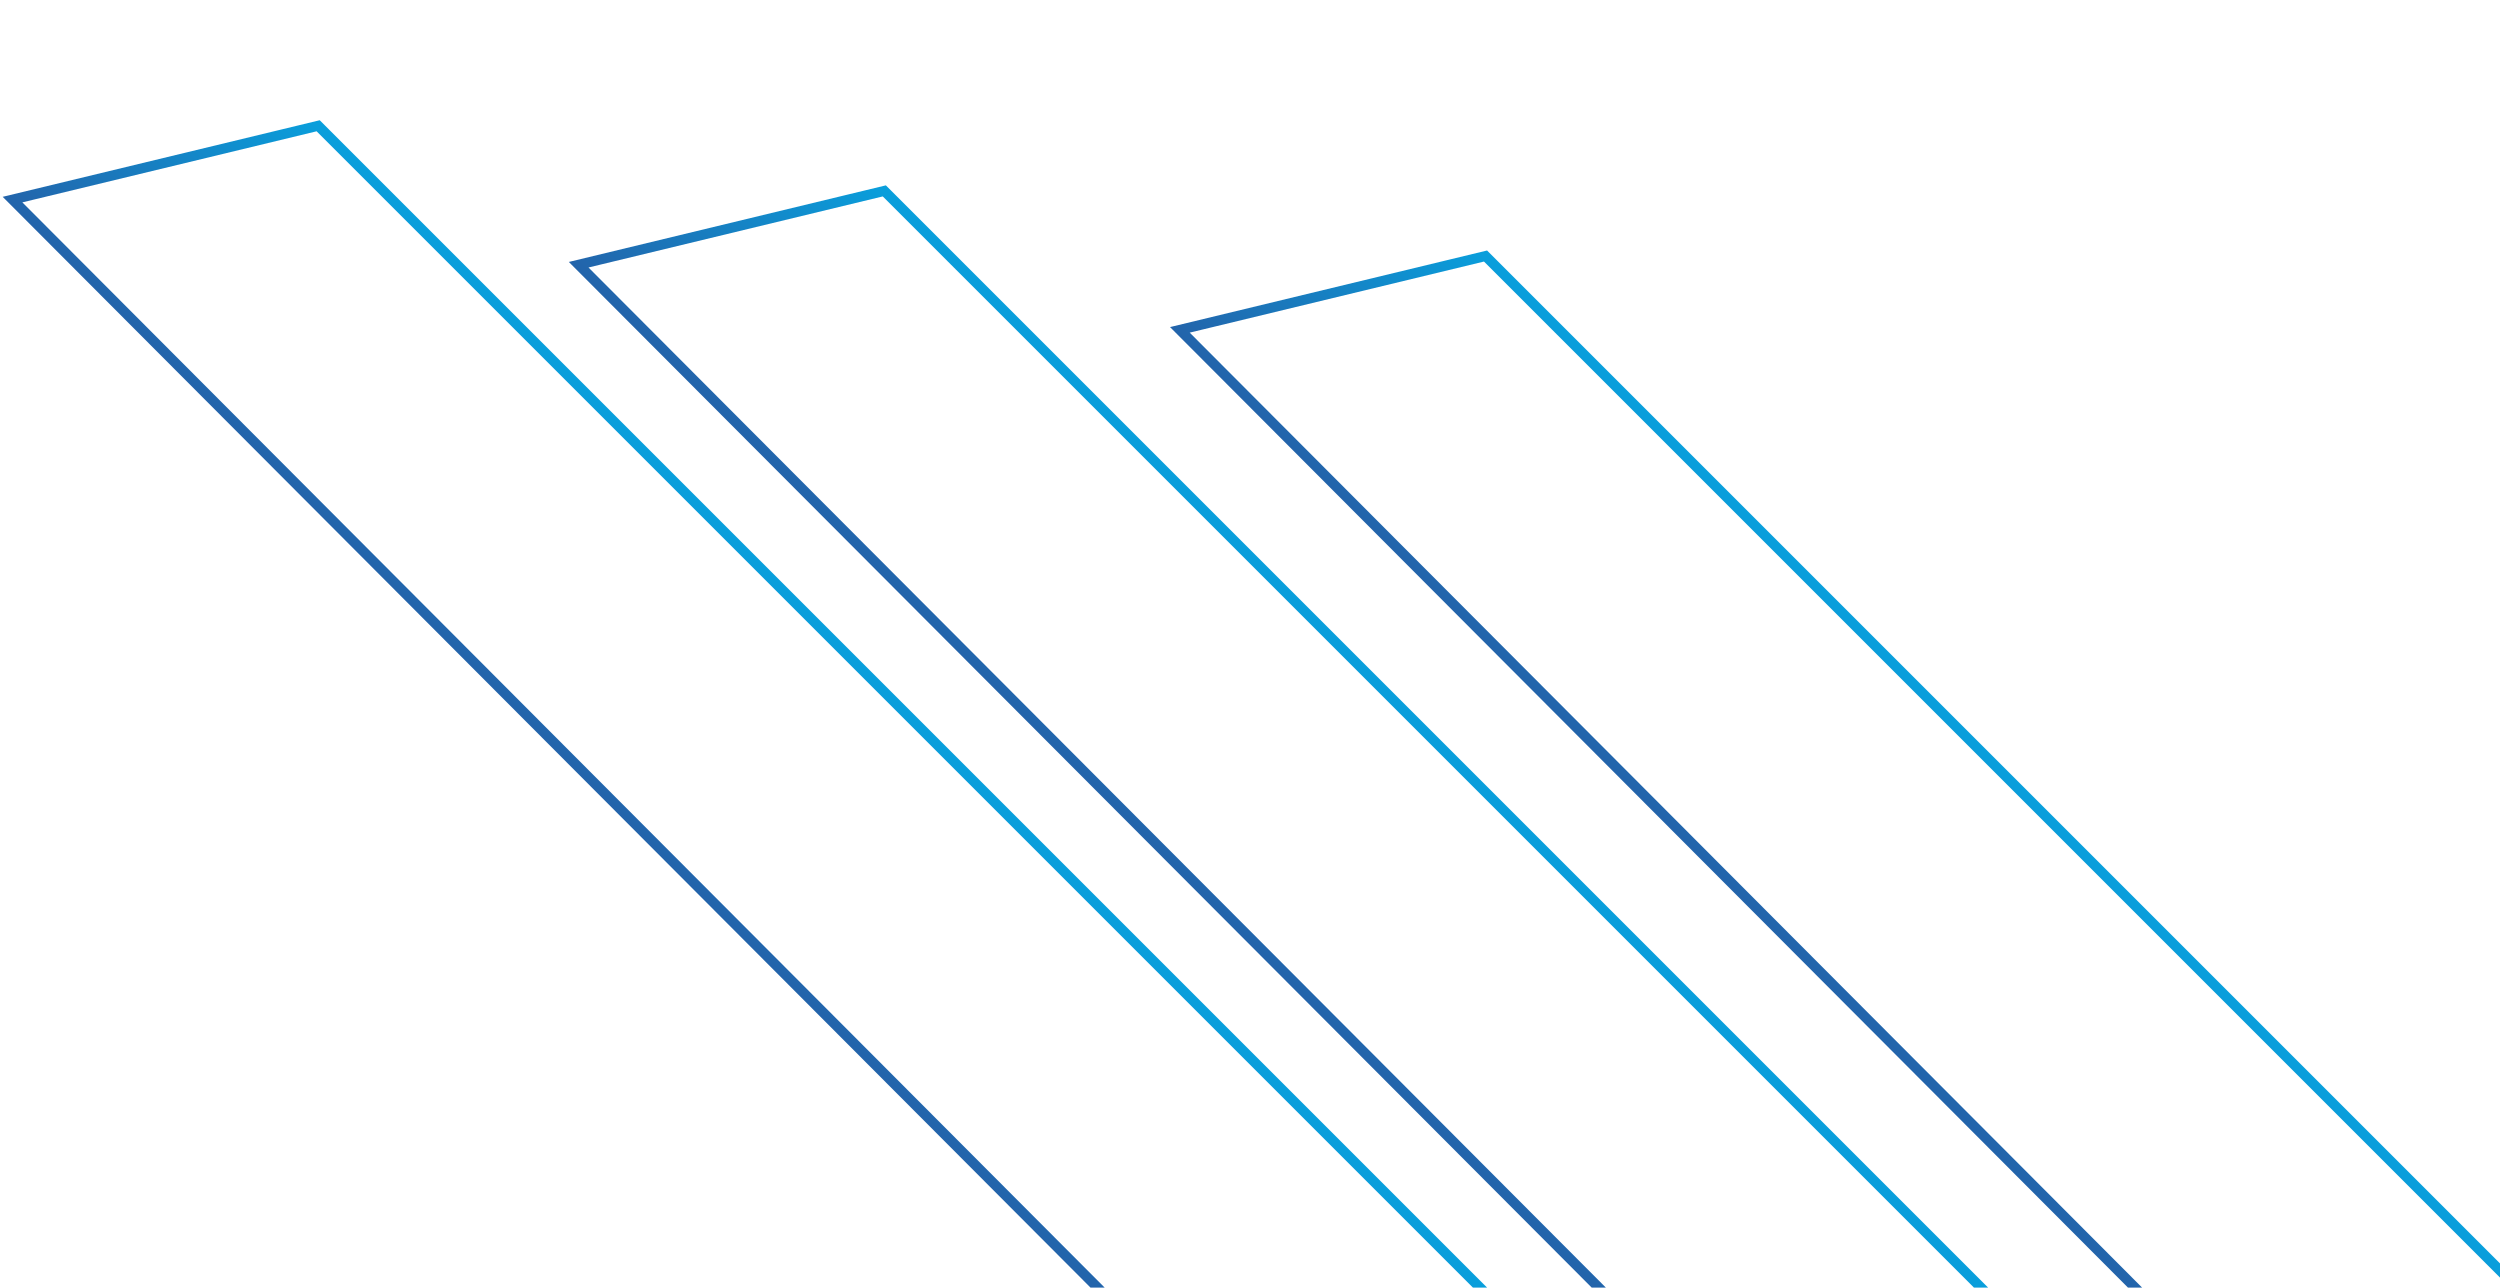 <svg width="499" height="257" viewBox="0 0 499 257" fill="none" xmlns="http://www.w3.org/2000/svg">
<path d="M712.267 466.859L628.17 459.571L235.502 65.839L296.509 51.102L712.267 466.859Z" stroke="url(#paint0_linear_14_119)" stroke-width="2"/>
<path d="M592.266 453.859L508.169 446.571L115.501 52.839L176.508 38.102L592.266 453.859Z" stroke="url(#paint1_linear_14_119)" stroke-width="2"/>
<path d="M479.264 440.859L395.167 433.571L2.499 39.839L63.507 25.102L479.264 440.859Z" stroke="url(#paint2_linear_14_119)" stroke-width="2"/>
<defs>
<linearGradient id="paint0_linear_14_119" x1="454.049" y1="286.865" x2="493.868" y2="247.046" gradientUnits="userSpaceOnUse">
<stop stop-color="#2363AA"/>
<stop offset="1" stop-color="#099FDC"/>
</linearGradient>
<linearGradient id="paint1_linear_14_119" x1="334.048" y1="273.865" x2="373.867" y2="234.046" gradientUnits="userSpaceOnUse">
<stop stop-color="#2363AA"/>
<stop offset="1" stop-color="#099FDC"/>
</linearGradient>
<linearGradient id="paint2_linear_14_119" x1="221.046" y1="260.865" x2="260.865" y2="221.046" gradientUnits="userSpaceOnUse">
<stop stop-color="#2363AA"/>
<stop offset="1" stop-color="#099FDC"/>
</linearGradient>
</defs>
</svg>
